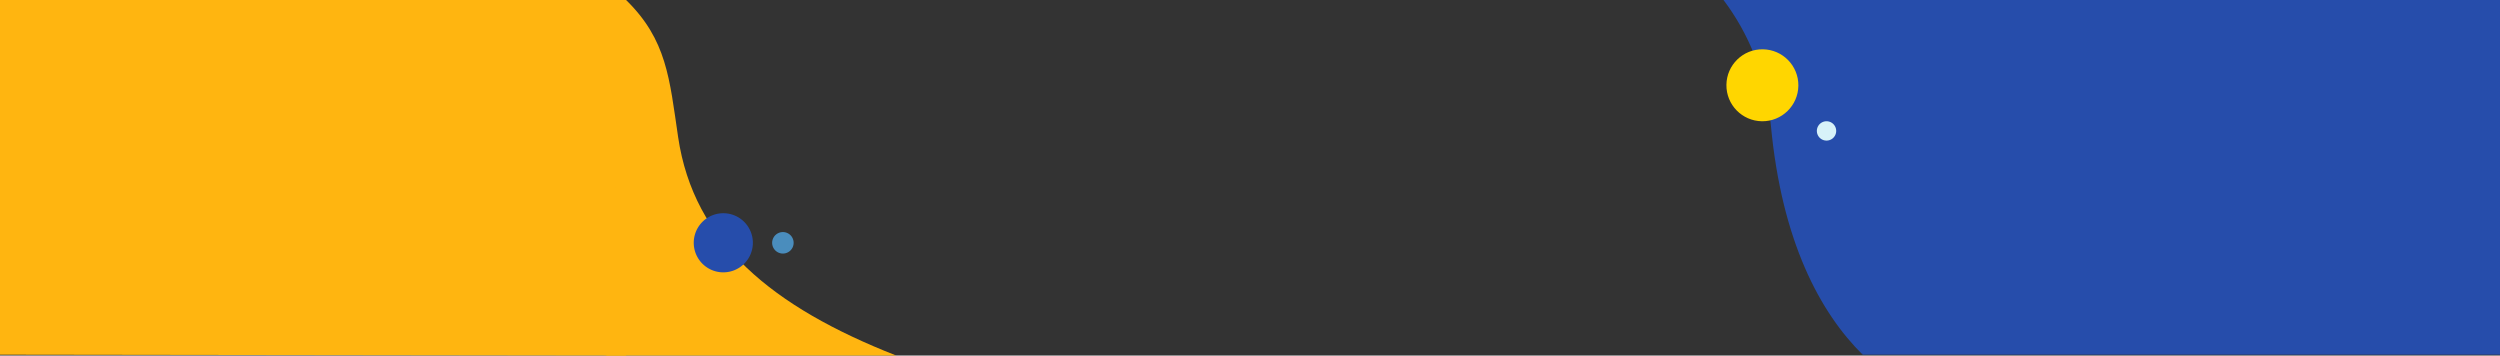<svg xmlns="http://www.w3.org/2000/svg" viewBox="0 0 2883 410"><rect x="0" y="0" width="2883" height="410" fill="#333333" stroke="none"/><defs><style>.cls-1{fill:#264dab;}.cls-2{fill:#ffb510;}.cls-3{fill:#ffd600;}.cls-4{fill:#d7f2f9;}.cls-5{fill:#4a8dbd;}</style></defs><g id="圖層_2" data-name="圖層 2"><g id="design"><rect class="cls-1" x="2148" width="735" height="409"/><polygon class="cls-2" points="722 410 0 409 0 0 722 0 722 410"/><path class="cls-1" d="M2148,409,2214,0H1987.55c28.64,38.11,49.13,85.49,54.61,144.33C2054.67,278.76,2099.23,360.73,2148,409Z"/><circle class="cls-3" cx="2032.48" cy="98.35" r="41.49" transform="translate(1909.57 2129.49) rotate(-89.31)"/><path class="cls-4" d="M2106.35,162.13A11.15,11.15,0,1,0,2095.2,151,11.14,11.14,0,0,0,2106.35,162.13Z"/><path class="cls-2" d="M1033.48,410C891,354,800,280,782,158,772,90.33,769,46,722,0L699,410Z"/><path class="cls-1" d="M831.9,314a34.09,34.09,0,1,0-31.8-31.8A34.09,34.09,0,0,0,831.9,314Z"/><path class="cls-5" d="M901.23,292.3a12.39,12.39,0,1,0-10.68-10.68A12.39,12.39,0,0,0,901.23,292.3Z"/></g></g></svg>